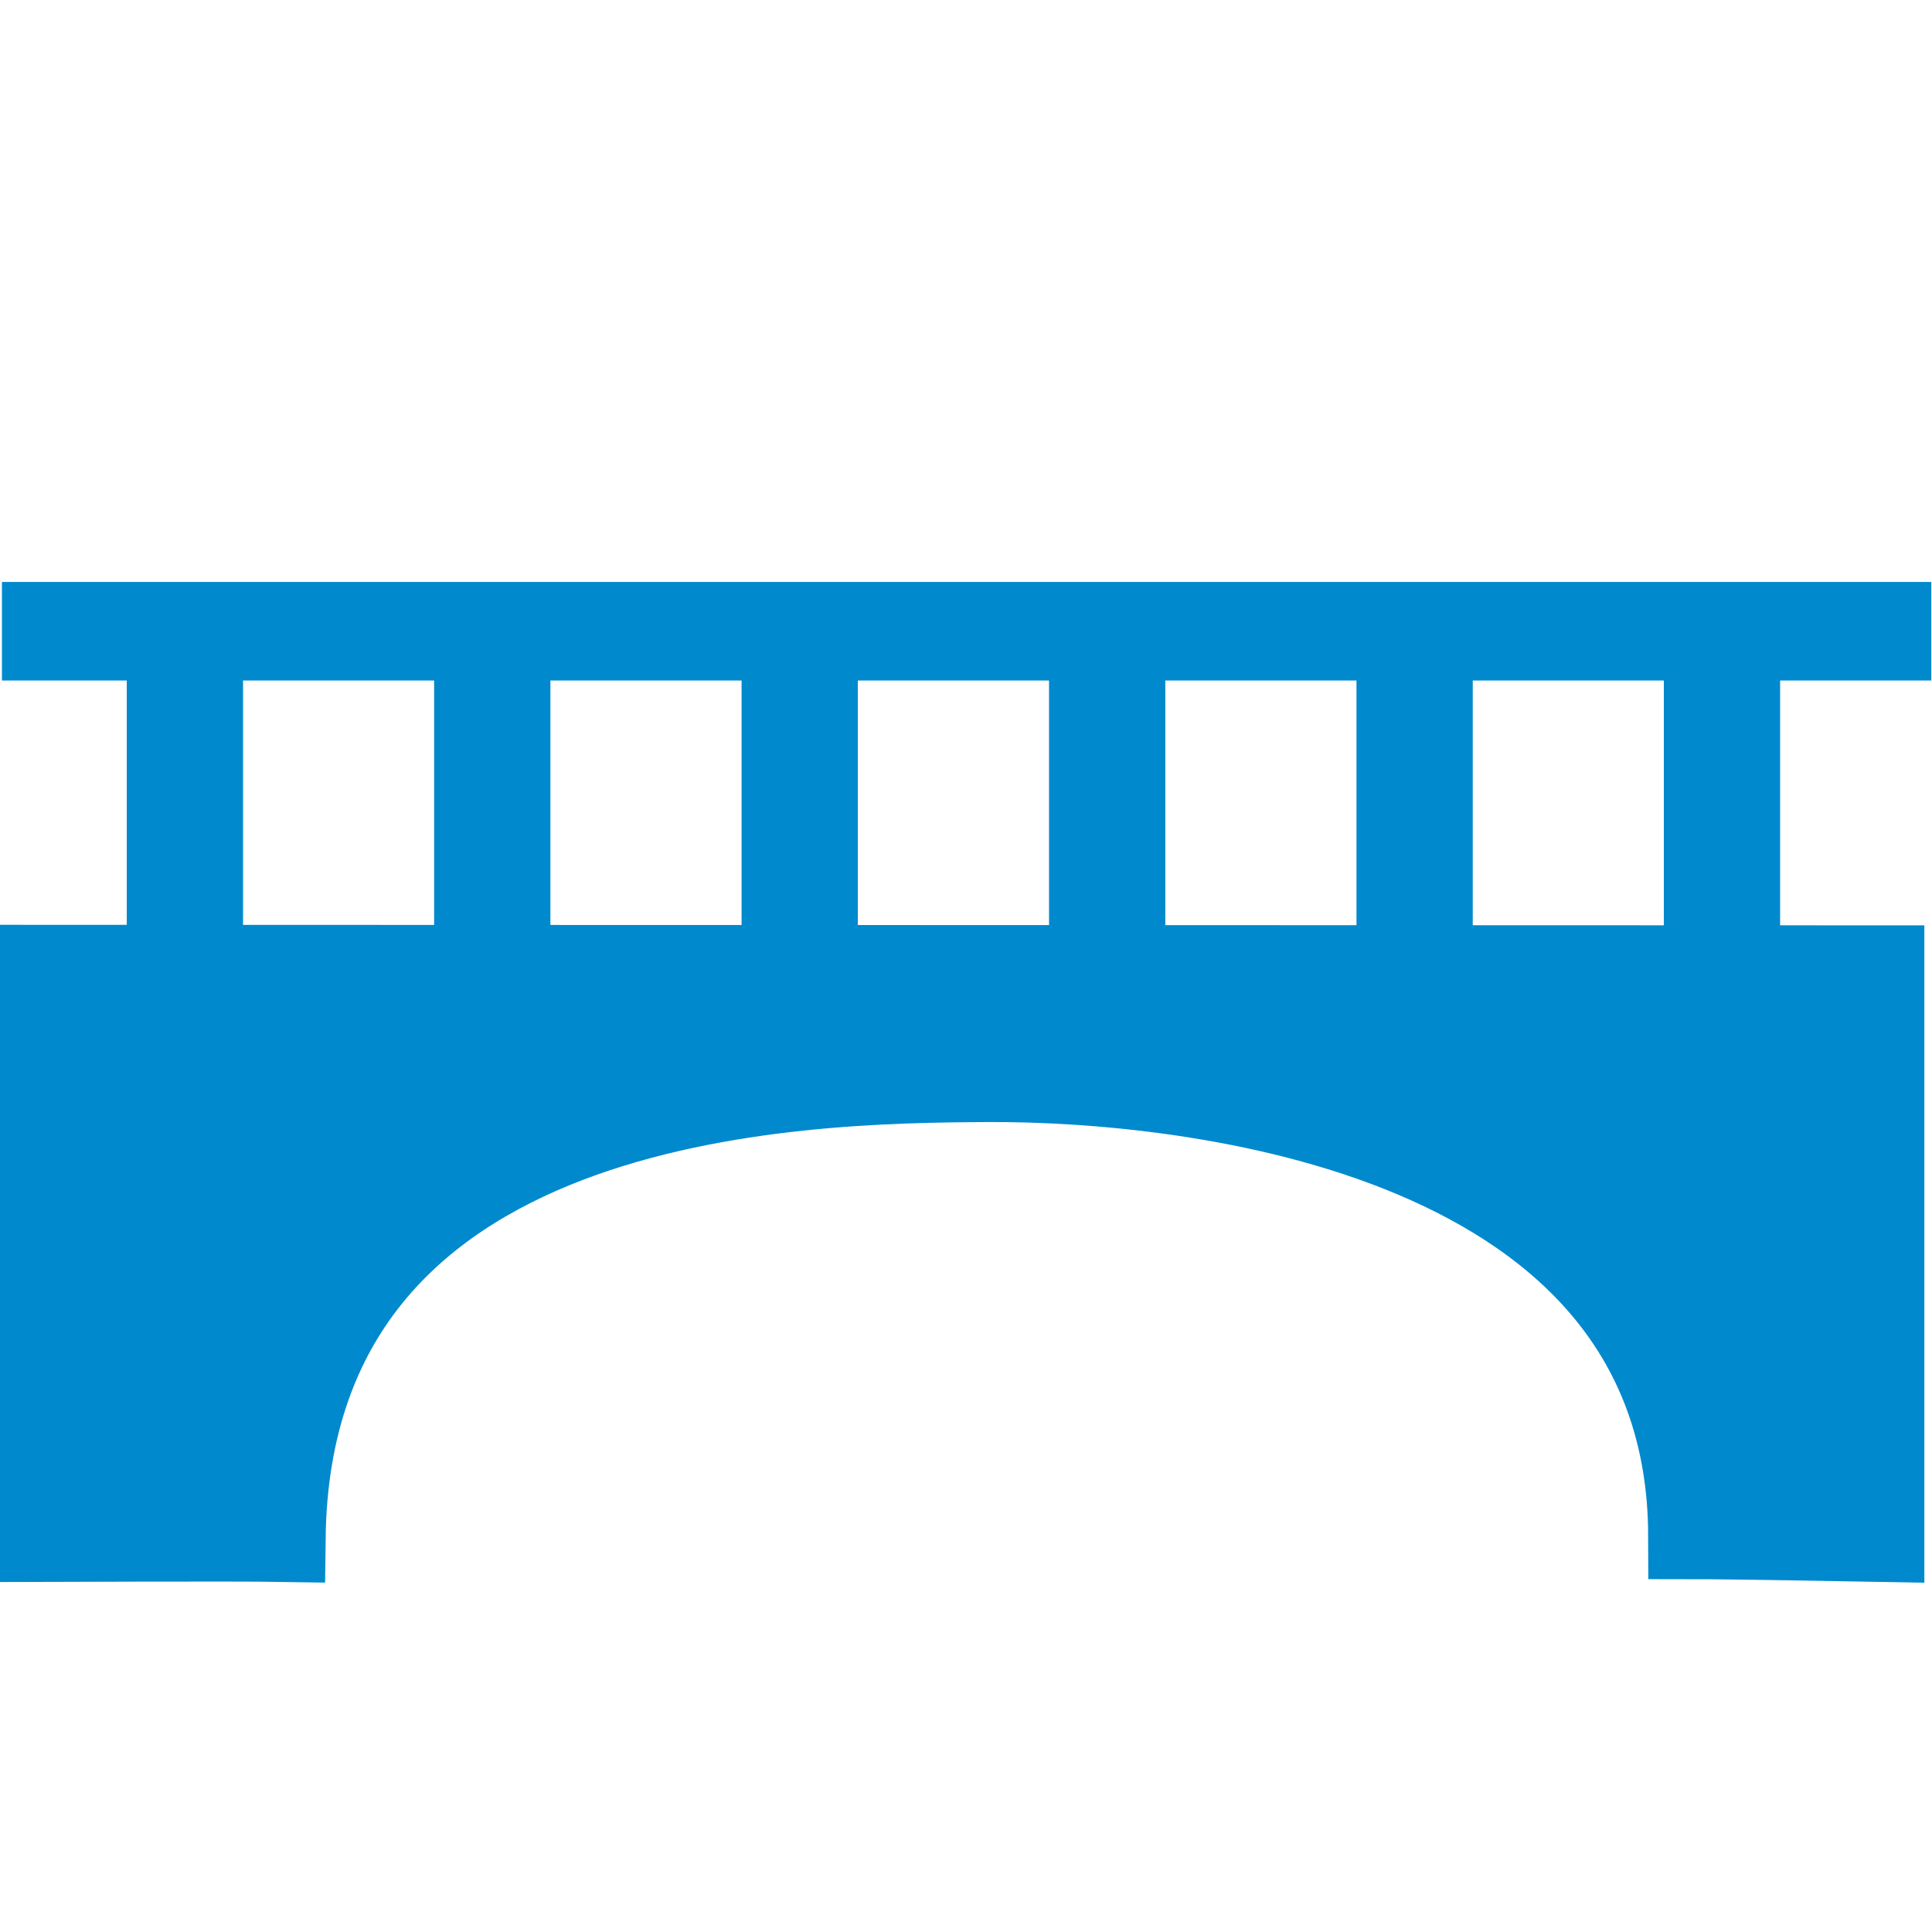 <?xml version="1.0" encoding="UTF-8" standalone="no"?>
<!-- Created with Inkscape (http://www.inkscape.org/) -->

<svg
   xmlns:dc="http://purl.org/dc/elements/1.1/"
   xmlns:cc="http://creativecommons.org/ns#"
   xmlns:rdf="http://www.w3.org/1999/02/22-rdf-syntax-ns#"
   xmlns:svg="http://www.w3.org/2000/svg"
   xmlns="http://www.w3.org/2000/svg"
   xmlns:sodipodi="http://sodipodi.sourceforge.net/DTD/sodipodi-0.dtd"
   xmlns:inkscape="http://www.inkscape.org/namespaces/inkscape"
   height="22"
   id="svg2"
   inkscape:output_extension="org.inkscape.output.svg.inkscape"
   inkscape:version="0.92.2 (5c3e80d, 2017-08-06)"
   sodipodi:docname="bridge.svg"
   sodipodi:version="0.32"
   version="1.0"
   width="22">
  <defs
     id="defs22">
    <inkscape:perspective
       id="perspective24"
       inkscape:persp3d-origin="290 : 193.33333 : 1"
       inkscape:vp_x="0 : 290 : 1"
       inkscape:vp_y="0 : 1000 : 0"
       inkscape:vp_z="580 : 290 : 1"
       sodipodi:type="inkscape:persp3d" />
  </defs>
  <sodipodi:namedview
     bordercolor="#666666"
     borderopacity="1.0"
     gridtolerance="10.0"
     guidetolerance="10.0"
     id="base"
     inkscape:current-layer="svg2"
     inkscape:cx="11.711456"
     inkscape:cy="11.667262"
     inkscape:pageopacity="0.0"
     inkscape:pageshadow="2"
     inkscape:window-height="705"
     inkscape:window-width="1366"
     inkscape:window-x="-8"
     inkscape:window-y="-8"
     inkscape:zoom="31.82205"
     objecttolerance="10.0"
     pagecolor="#ffffff"
     showgrid="false"
     inkscape:window-maximized="1"
     inkscape:measure-start="0,0"
     inkscape:measure-end="0,0" />
  <g
     id="g1327"
     transform="matrix(0.041,0,0,0.041,-0.177,-1.06)">
    <path
       d="M 66.275,1.768 C 24.94,1.768 1.704,23.139 1.704,66.804 l 0,450.123 c 0,40.844 20.894,62.229 62.192,62.229 l 452.024,0 c 41.307,0 62.229,-20.316 62.229,-62.229 l 0,-450.123 c 0,-42.601 -20.922,-65.036 -63.522,-65.036 -0.003,0 -448.494,-0.143 -448.352,0 z"
       id="path1329"
       style="fill:#111111;fill-opacity:0;stroke:#eeeeee;stroke-width:3.408;stroke-opacity:0"
       inkscape:connector-curvature="0" />
  </g>
  <g
     id="g2319"
     transform="matrix(0.041,0,0,0.041,35.725,0.443)">
    <path
       d=""
       id="path2323"
       style="fill:#0089cd;stroke:none"
       inkscape:connector-curvature="0" />
  </g>
  <g
     id="g2325"
     transform="matrix(0.041,0,0,0.041,35.725,0.443)">
    <path
       d=""
       id="path2329"
       style="fill:#0089cd;stroke:none"
       inkscape:connector-curvature="0" />
  </g>
  <ellipse
     style="fill:#ffffff;fill-opacity:0;stroke:none;stroke-width:1.073;stroke-miterlimit:4;stroke-dasharray:none;stroke-opacity:1"
     id="path5130"
     cx="11.49"
     cy="16.148"
     rx="8.35"
     ry="3.949" />
  <path
     style="fill:#0089cd;fill-opacity:1;stroke:#0089cd;stroke-width:1px;stroke-linecap:butt;stroke-linejoin:miter;stroke-opacity:1"
     d="m 0.477,11.031 20.936,0.006 v 6.476 c 0,0 -1.703,-0.031 -2.145,-0.031 -0.016,-4.622 -5.725,-5.218 -8.03,-5.205 -2.112,0.012 -7.967,0.091 -8.03,5.236 -0.472,-0.008 -2.73,0 -2.73,0 z"
     id="path5142"
     inkscape:connector-curvature="0"
     sodipodi:nodetypes="ccccsccc" />
  <rect
     style="fill:#0089cd;fill-opacity:1;stroke:#0089cd;stroke-width:1.073;stroke-miterlimit:4;stroke-dasharray:none;stroke-opacity:1"
     id="rect5144"
     width="0.251"
     height="2.671"
     x="1.98"
     y="7.753" />
  <rect
     style="fill:#0089cd;fill-opacity:1;stroke:#0089cd;stroke-width:1.073;stroke-miterlimit:4;stroke-dasharray:none;stroke-opacity:1"
     id="rect5144-7"
     width="0.251"
     height="2.671"
     x="5.48"
     y="7.753" />
  <rect
     style="fill:#0089cd;fill-opacity:1;stroke:#0089cd;stroke-width:1.073;stroke-miterlimit:4;stroke-dasharray:none;stroke-opacity:1"
     id="rect5144-1"
     width="0.251"
     height="2.671"
     x="8.981"
     y="7.753" />
  <rect
     style="fill:#0089cd;fill-opacity:1;stroke:#0089cd;stroke-width:1.073;stroke-miterlimit:4;stroke-dasharray:none;stroke-opacity:1"
     id="rect5144-8"
     width="0.251"
     height="2.671"
     x="12.482"
     y="7.753" />
  <rect
     style="fill:#0089cd;fill-opacity:1;stroke:#0089cd;stroke-width:1.073;stroke-miterlimit:4;stroke-dasharray:none;stroke-opacity:1"
     id="rect5144-11"
     width="0.251"
     height="2.671"
     x="15.983"
     y="7.753" />
  <rect
     style="fill:#0089cd;fill-opacity:1;stroke:#0089cd;stroke-width:1.073;stroke-miterlimit:4;stroke-dasharray:none;stroke-opacity:1"
     id="rect5144-74"
     width="0.251"
     height="2.671"
     x="19.483"
     y="7.753"
     inkscape:transform-center-x="0.062849458" />
  <rect
     style="fill:#0089cd;fill-opacity:1;stroke:#0089cd;stroke-width:1.058;stroke-miterlimit:4;stroke-dasharray:none;stroke-opacity:1"
     id="rect5185"
     width="20.912"
     height="0.064"
     x="0.551"
     y="7.156" />
</svg>
